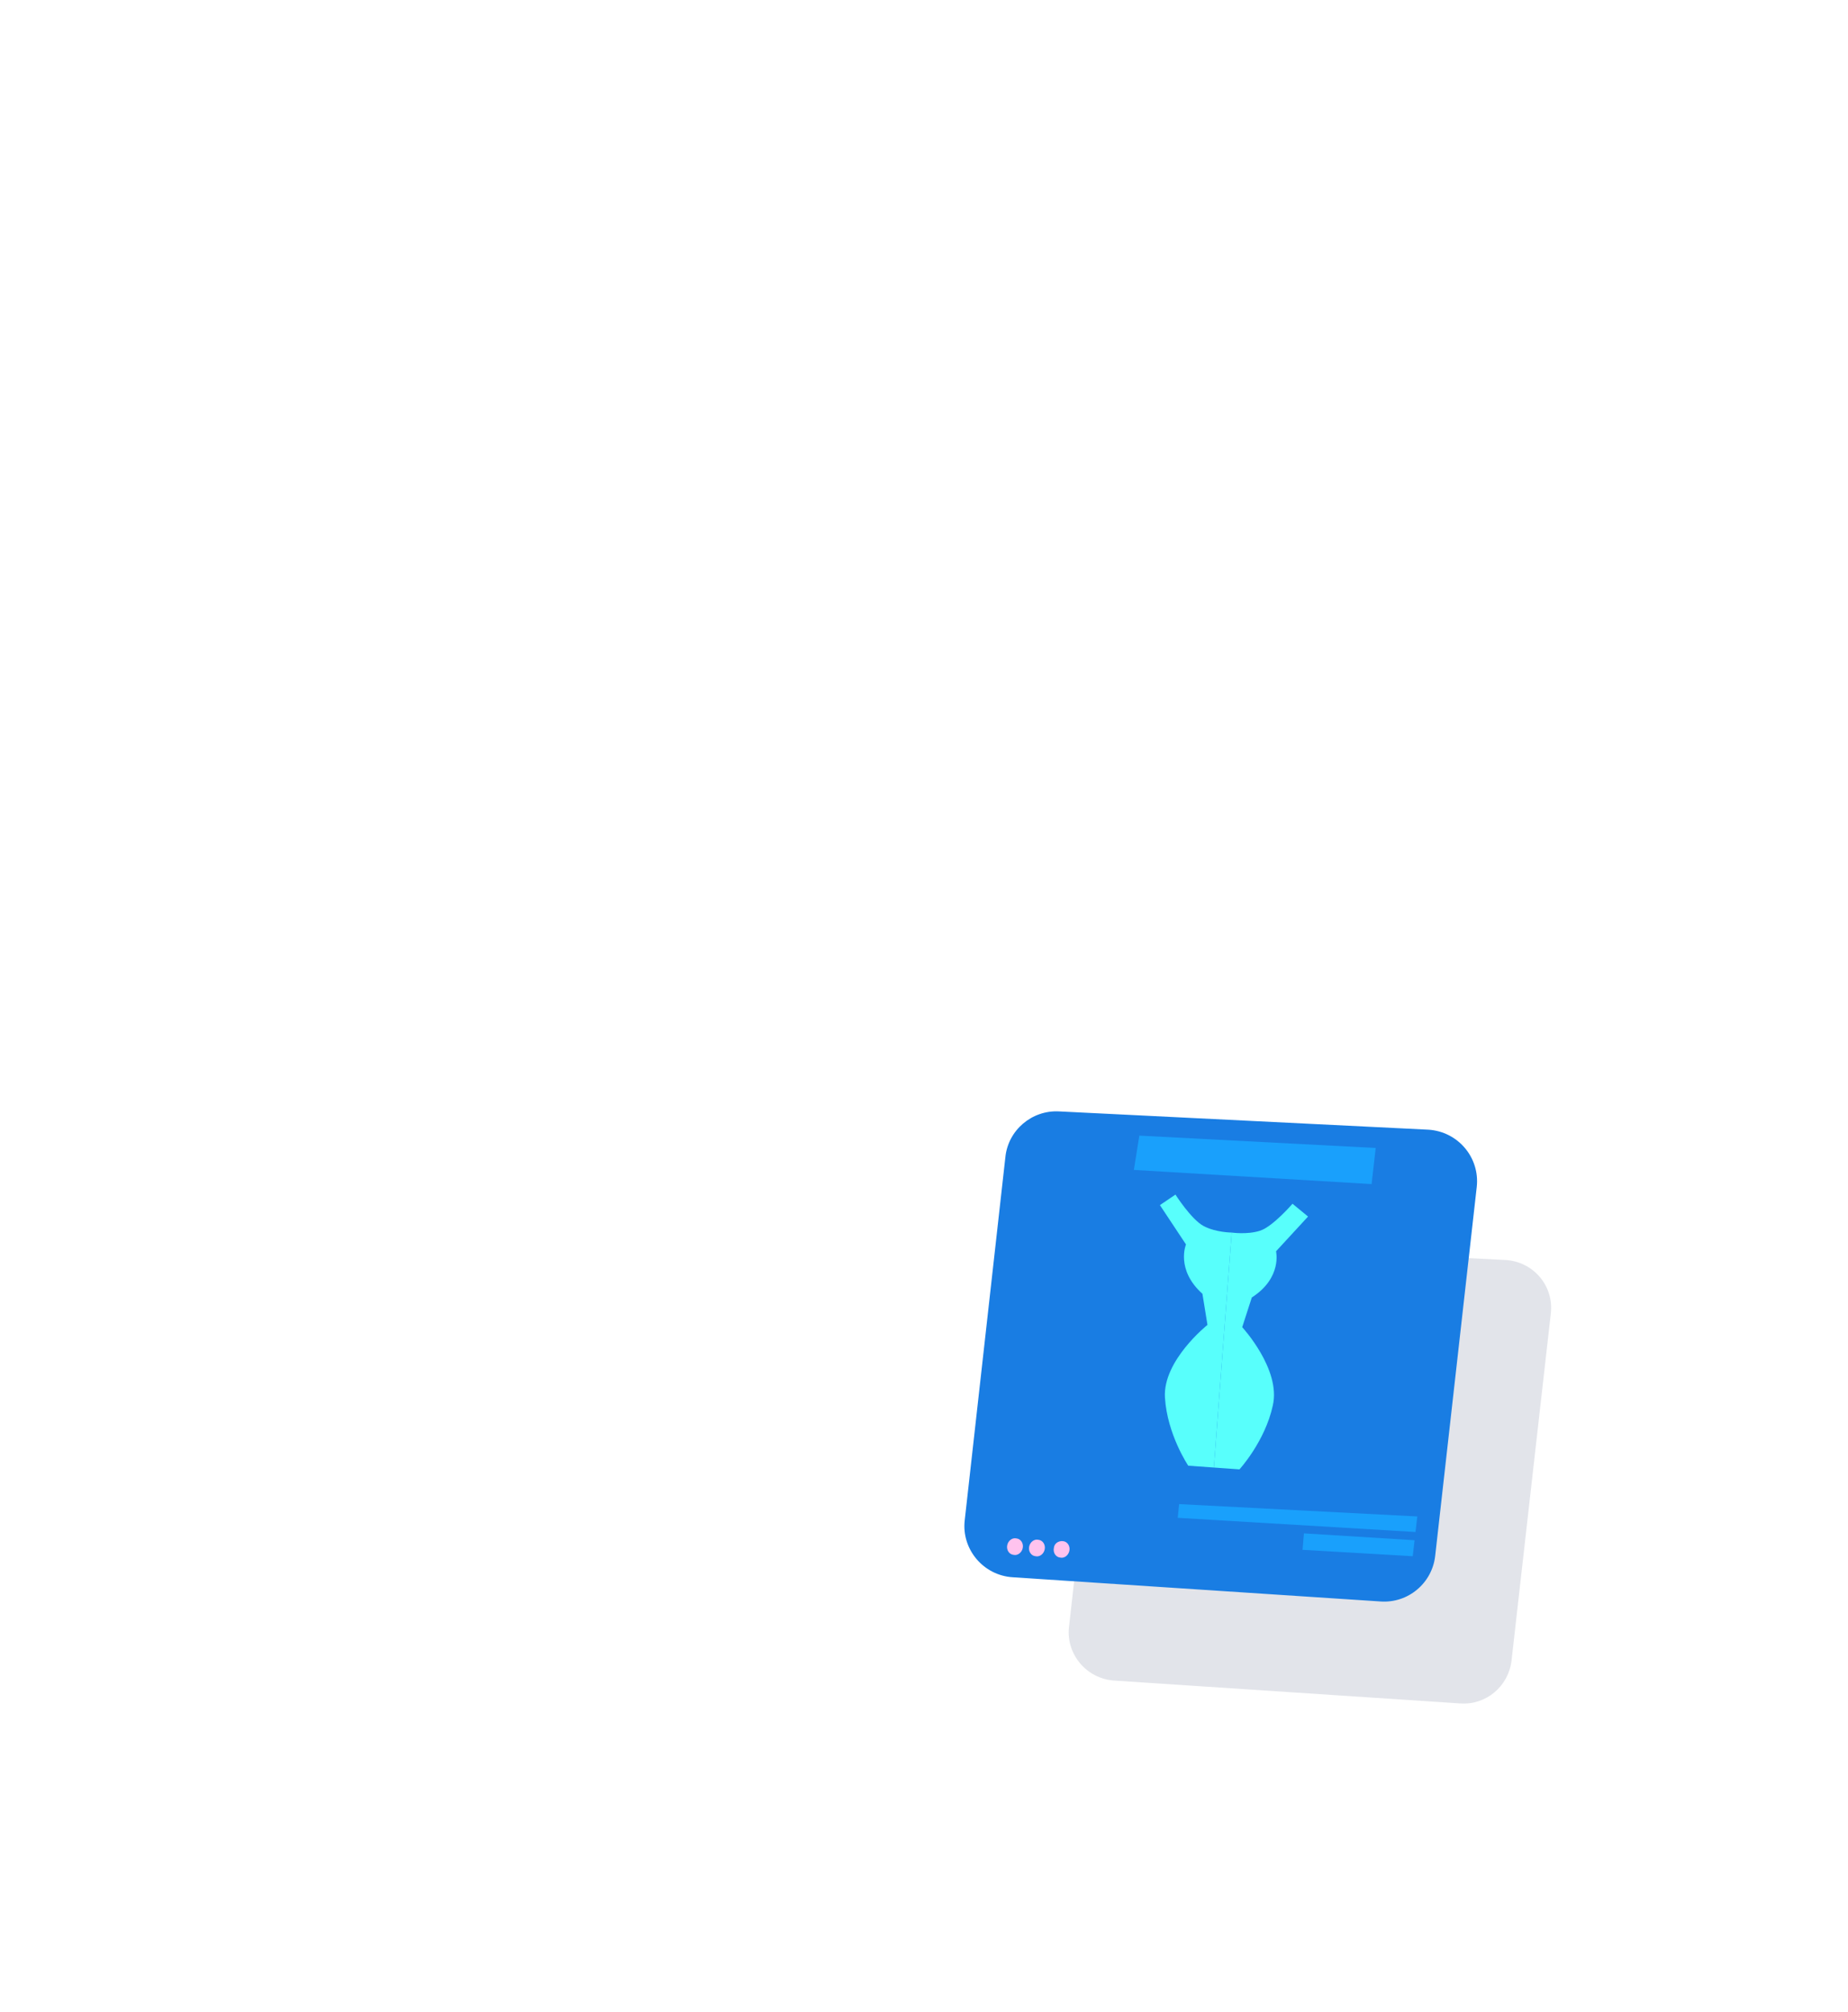 <?xml version="1.0" encoding="utf-8"?>
<!-- Generator: Adobe Illustrator 24.1.1, SVG Export Plug-In . SVG Version: 6.00 Build 0)  -->
<svg version="1.1" id="Capa_1" xmlns="http://www.w3.org/2000/svg" xmlns:xlink="http://www.w3.org/1999/xlink" x="0px" y="0px"
	 viewBox="0 0 404.2 440.1" enable-background="new 0 0 404.2 440.1" xml:space="preserve">
<g id="Capa_7">
	<path opacity="0.12" fill="#0A1A4C" enable-background="new    " d="M243.7,367.6l75.7,5c5.6,0.4,10.5-3.7,11.2-9.3l8.6-76
		c0.7-6.1-3.9-11.4-10-11.7l-76-3.8c-5.6-0.3-10.4,3.8-11,9.4l-8.4,74.8C233.2,361.9,237.7,367.2,243.7,367.6z"/>
	<path fill="#197DE3" d="M221.5,345l80.5,5.3c6,0.4,11.2-4,11.9-9.9l9.1-80.8c0.7-6.4-4.1-12.1-10.6-12.5l-80.8-4
		c-5.9-0.3-11.1,4.1-11.7,10l-8.9,79.5C210.3,338.9,215.1,344.6,221.5,345z"/>
	<polygon fill="#19A0FC" points="300.9,251.1 249.2,248.4 248,255.9 300,259 	"/>
	<polygon fill="#19A0FC" points="310,331.7 257.9,329 257.6,332 309.6,335.1 	"/>
	<polygon fill="#19A0FC" points="309.4,336.9 285.2,335.4 284.9,339 309,340.4 	"/>
	<g>
		<path fill="#58FFFC" d="M286.1,266.1l-7,7.6c0,0,1.4,5.8-5.3,10.1l-2.1,6.5c0,0,8.5,9.2,6.7,17.1c-1.7,7.9-7.3,14-7.3,14l-5.6-0.4
			l3.9-51.4c0,0,3.4,0.5,6.2-0.4c2.8-0.9,7.1-5.9,7.1-5.9L286.1,266.1z"/>
		<path fill="#58FFFC" d="M253.7,263.6l5.7,8.6c0,0-2.3,5.5,3.6,10.8l1.1,6.8c0,0-9.8,7.8-9.3,15.9s5.1,14.9,5.1,14.9l5.6,0.4
			l3.9-51.4c0,0-3.4,0-6.1-1.4s-6.2-6.9-6.2-6.9L253.7,263.6z"/>
	</g>
	<g>
		<path fill="#FFC3EE" d="M230.5,338.6c-0.2,1,0.4,2,1.4,2.1c0.9,0.2,1.8-0.5,2-1.5s-0.4-2-1.4-2.1S230.6,337.6,230.5,338.6z"/>
		<path fill="#FFC3EE" d="M225.1,338.3c-0.2,1,0.4,2,1.4,2.1c0.9,0.2,1.8-0.5,2-1.5s-0.4-2-1.4-2.1
			C226.2,336.6,225.3,337.3,225.1,338.3z"/>
		<path fill="#FFC3EE" d="M220.3,338c-0.2,1,0.4,2,1.4,2.1c0.9,0.2,1.8-0.5,2-1.5s-0.4-2-1.4-2.1C221.4,336.3,220.5,337,220.3,338z"
			/>
	</g>
</g>
</svg>
